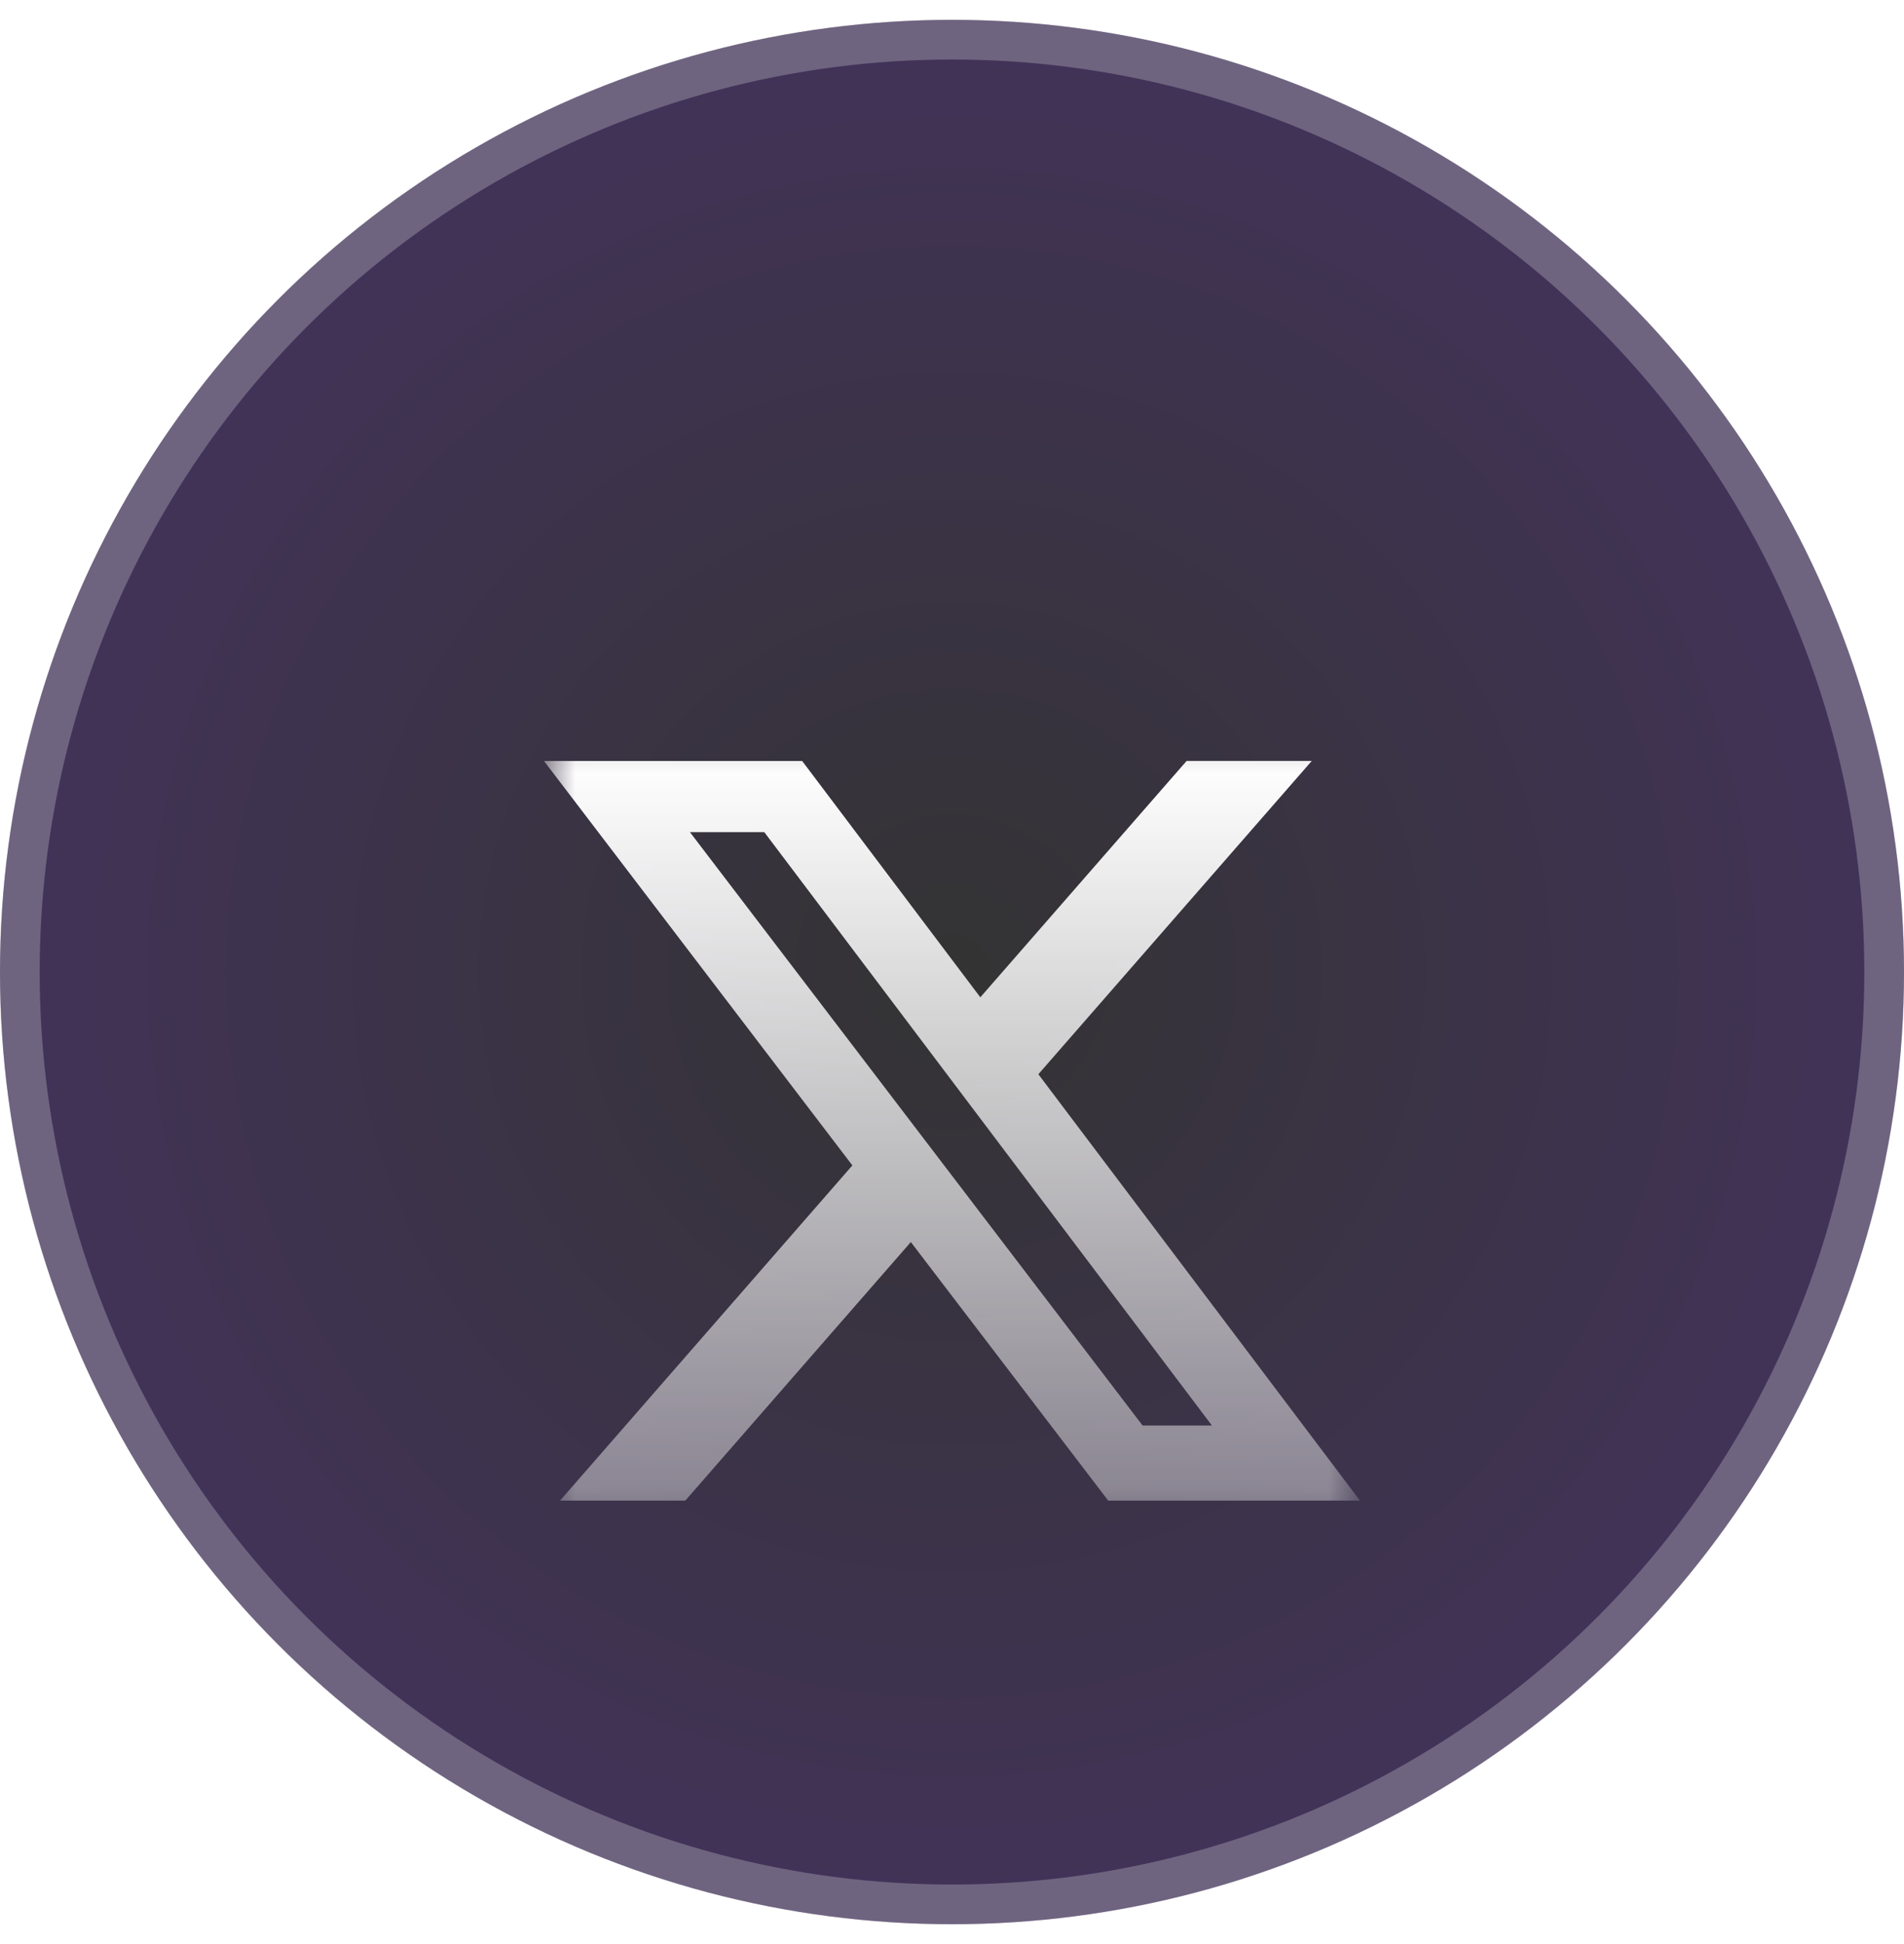 <svg width="48" height="49" viewBox="0 0 48 49" fill="none" xmlns="http://www.w3.org/2000/svg">
<circle cx="24" cy="24.5" r="24" fill="url(#paint0_radial_359_430)" fill-opacity="0.8"/>
<circle cx="24" cy="24.5" r="23.5" stroke="white" stroke-opacity="0.24"/>
<g clip-path="url(#clip0_359_430)" filter="url(#filter0_d_359_430)">
<mask id="mask0_359_430" style="mask-type:luminance" maskUnits="userSpaceOnUse" x="13" y="14" width="22" height="21">
<path d="M13.714 14.215H34.285V34.786H13.714V14.215Z" fill="white"/>
</mask>
<g mask="url(#mask0_359_430)">
<path d="M29.914 15.18H33.069L26.177 23.076L34.285 33.823H27.938L22.962 27.306L17.276 33.823H14.118L21.488 25.374L13.714 15.181H20.223L24.714 21.137L29.914 15.18ZM28.805 31.931H30.553L19.268 16.974H17.393L28.805 31.931Z" fill="url(#paint1_linear_359_430)"/>
</g>
</g>
<defs>
<filter id="filter0_d_359_430" x="9.714" y="14.215" width="28.571" height="28.572" filterUnits="userSpaceOnUse" color-interpolation-filters="sRGB">
<feFlood flood-opacity="0" result="BackgroundImageFix"/>
<feColorMatrix in="SourceAlpha" type="matrix" values="0 0 0 0 0 0 0 0 0 0 0 0 0 0 0 0 0 0 127 0" result="hardAlpha"/>
<feOffset dy="4"/>
<feGaussianBlur stdDeviation="2"/>
<feComposite in2="hardAlpha" operator="out"/>
<feColorMatrix type="matrix" values="0 0 0 0 0 0 0 0 0 0 0 0 0 0 0 0 0 0 0.25 0"/>
<feBlend mode="normal" in2="BackgroundImageFix" result="effect1_dropShadow_359_430"/>
<feBlend mode="normal" in="SourceGraphic" in2="effect1_dropShadow_359_430" result="shape"/>
</filter>
<radialGradient id="paint0_radial_359_430" cx="0" cy="0" r="1" gradientUnits="userSpaceOnUse" gradientTransform="translate(24 24.5) rotate(90) scale(24)">
<stop/>
<stop offset="1" stop-color="#13002F"/>
</radialGradient>
<linearGradient id="paint1_linear_359_430" x1="24" y1="15.18" x2="24" y2="33.823" gradientUnits="userSpaceOnUse">
<stop stop-color="white"/>
<stop offset="1" stop-color="white" stop-opacity="0.4"/>
</linearGradient>
<clipPath id="clip0_359_430">
<rect width="20.571" height="20.571" fill="white" transform="translate(13.714 14.215)"/>
</clipPath>
</defs>
</svg>
